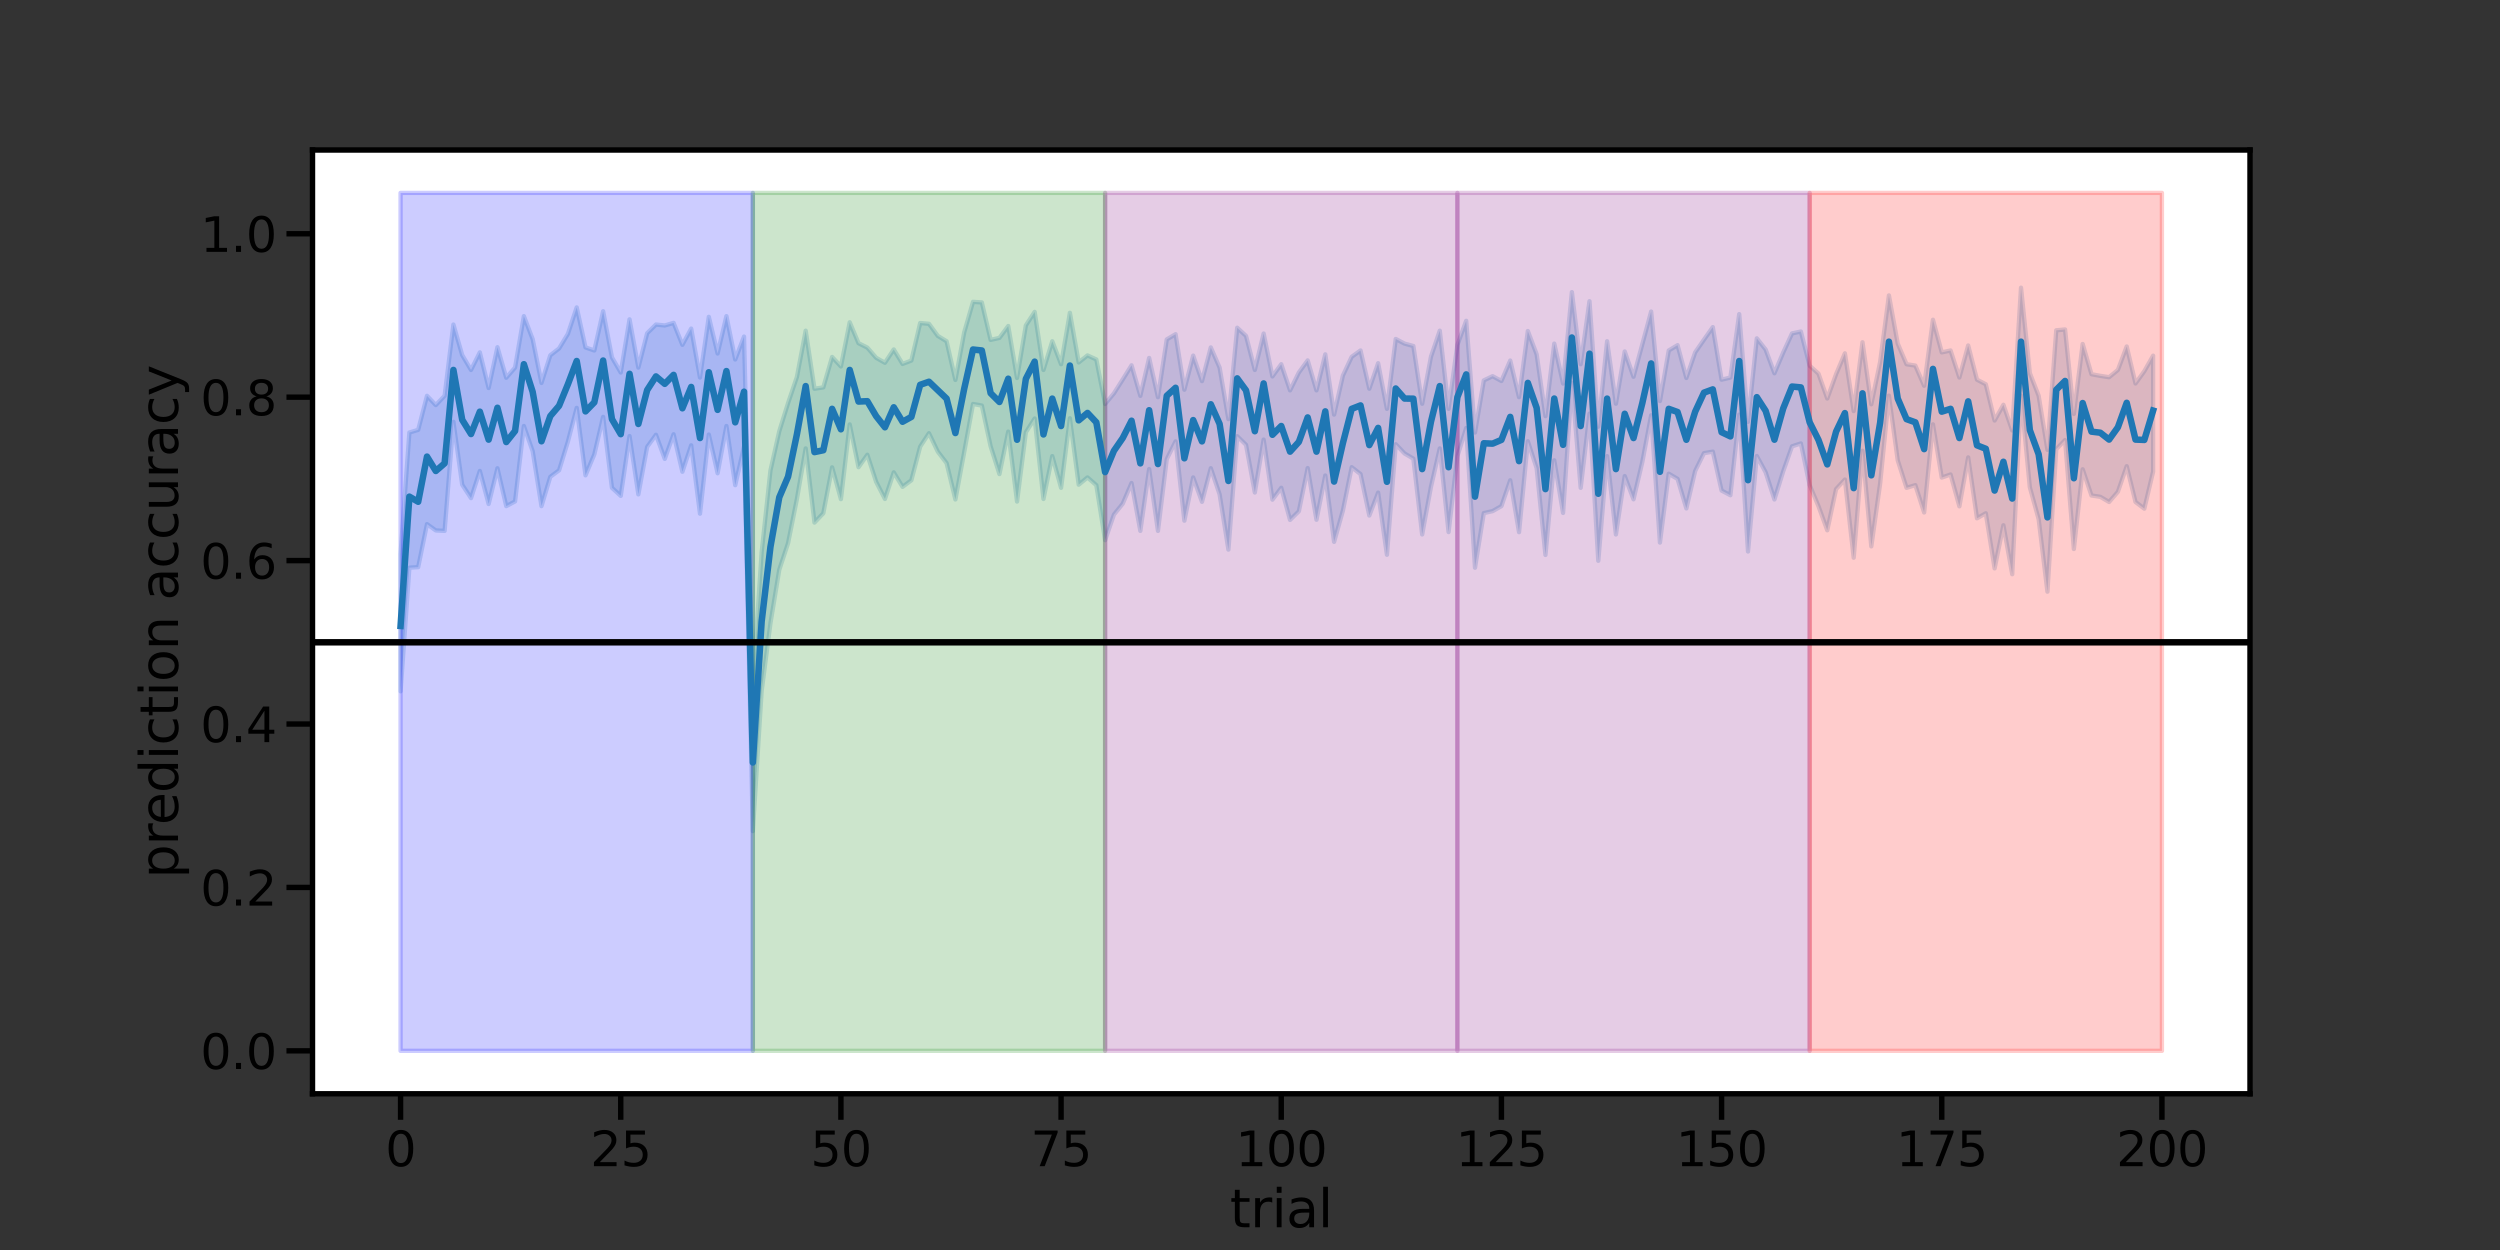 <?xml version="1.0" encoding="utf-8" standalone="no"?>
<!DOCTYPE svg PUBLIC "-//W3C//DTD SVG 1.1//EN"
  "http://www.w3.org/Graphics/SVG/1.1/DTD/svg11.dtd">
<svg xmlns:xlink="http://www.w3.org/1999/xlink" width="864pt" height="432pt" viewBox="0 0 864 432" xmlns="http://www.w3.org/2000/svg" version="1.1">
 <rect x="0" y="0" width="864" height="432" fill="#333333" stroke="none"/>
 <defs>
  <style type="text/css">*{stroke-linejoin: round; stroke-linecap: butt}</style>
 </defs>
 <g id="figure_1">
  <g id="patch_1">
   <path d="M 0 432 
L 864 432 
L 864 0 
L 0 0 
L 0 432 
z
" style="fill: none"/>
  </g>
  <g id="axes_1">
   <g id="patch_2">
    <path d="M 108 378 
L 777.6 378 
L 777.6 51.84 
L 108 51.84 
z
" style="fill: #ffffff"/>
   </g>
   <g id="PolyCollection_1">
    <defs>
     <path id="mc57fd048eb" d="M 138.436 -240.518 
L 138.436 -193.077 
L 141.48 -235.804 
L 144.524 -236 
L 147.567 -250.862 
L 150.611 -248.678 
L 153.655 -248.528 
L 156.698 -286.221 
L 159.742 -264.471 
L 162.785 -259.854 
L 165.829 -269.231 
L 168.873 -257.826 
L 171.916 -270.159 
L 174.96 -257.085 
L 178.004 -258.708 
L 181.047 -284.77 
L 184.091 -276.063 
L 187.135 -257.085 
L 190.178 -267.198 
L 193.222 -269.471 
L 196.265 -279.379 
L 199.309 -291.034 
L 202.353 -267.726 
L 205.396 -274.959 
L 208.44 -287.921 
L 211.484 -263.413 
L 214.527 -260.637 
L 217.571 -281.29 
L 220.615 -261.143 
L 223.658 -277.548 
L 226.702 -281.738 
L 229.745 -273.414 
L 232.789 -281.901 
L 235.833 -268.966 
L 238.876 -278.096 
L 241.92 -254.47 
L 244.964 -281.814 
L 248.007 -268.446 
L 251.051 -284.77 
L 254.095 -264.326 
L 257.138 -277.651 
L 260.182 -144.762 
L 263.225 -193.209 
L 266.269 -216.618 
L 269.313 -235.071 
L 272.356 -244.301 
L 275.4 -259.5 
L 278.444 -277.028 
L 281.487 -251.405 
L 284.531 -254.611 
L 287.575 -270.476 
L 290.618 -259.499 
L 293.662 -285.324 
L 296.705 -270.532 
L 299.749 -274.831 
L 302.793 -265.49 
L 305.836 -259.562 
L 308.88 -268.747 
L 311.924 -263.749 
L 314.967 -266.011 
L 318.011 -277.651 
L 321.055 -282.285 
L 324.098 -275.911 
L 327.142 -271.948 
L 330.185 -259.381 
L 333.229 -275.749 
L 336.273 -292.384 
L 339.316 -291.83 
L 342.36 -277.748 
L 345.404 -268.159 
L 348.447 -282.838 
L 351.491 -258.667 
L 354.535 -282.597 
L 357.578 -287.37 
L 360.622 -259.562 
L 363.665 -274.363 
L 366.709 -263.413 
L 369.753 -287.45 
L 372.796 -264.497 
L 375.84 -266.994 
L 378.884 -264.326 
L 381.927 -245.319 
L 384.971 -254.144 
L 388.015 -257.926 
L 391.058 -265.062 
L 394.102 -248.528 
L 397.145 -269.887 
L 400.189 -248.528 
L 403.233 -273.314 
L 406.276 -279.46 
L 409.32 -252.055 
L 412.364 -266.994 
L 415.407 -258.57 
L 418.451 -270.182 
L 421.495 -261.143 
L 424.538 -242.056 
L 427.582 -281.242 
L 430.625 -278.264 
L 433.669 -261.792 
L 436.713 -280.079 
L 439.756 -259.326 
L 442.8 -263.413 
L 445.844 -252.32 
L 448.887 -255.309 
L 451.931 -270.22 
L 454.975 -252.379 
L 458.018 -267.665 
L 461.062 -244.74 
L 464.105 -255.529 
L 467.149 -270.532 
L 470.193 -268.159 
L 473.236 -253.839 
L 476.28 -261.745 
L 479.324 -240.276 
L 482.367 -278.478 
L 485.411 -275.278 
L 488.455 -273.493 
L 491.498 -247.296 
L 494.542 -263.749 
L 497.585 -277.028 
L 500.629 -248.12 
L 503.673 -274.349 
L 506.716 -284.09 
L 509.76 -235.804 
L 512.804 -254.672 
L 515.847 -255.358 
L 518.891 -257.085 
L 521.935 -266.011 
L 524.978 -248.081 
L 528.022 -279.497 
L 531.065 -270.202 
L 534.109 -240.213 
L 537.153 -272.905 
L 540.196 -254.732 
L 543.24 -299.668 
L 546.284 -263.413 
L 549.327 -289.038 
L 552.371 -238.195 
L 555.415 -274.363 
L 558.458 -247.296 
L 561.502 -267.455 
L 564.545 -259.438 
L 567.589 -272.349 
L 570.633 -288.462 
L 573.676 -244.485 
L 576.72 -268.291 
L 579.764 -266.498 
L 582.807 -256.294 
L 585.851 -269.231 
L 588.895 -275.388 
L 591.938 -275.911 
L 594.982 -262.464 
L 598.025 -260.85 
L 601.069 -288.719 
L 604.113 -241.397 
L 607.156 -274.405 
L 610.2 -268.793 
L 613.244 -259.381 
L 616.287 -269.153 
L 619.331 -277.748 
L 622.375 -278.747 
L 625.418 -264.326 
L 628.462 -257.085 
L 631.505 -248.735 
L 634.549 -262.968 
L 637.593 -266.269 
L 640.636 -239.258 
L 643.68 -276.205 
L 646.724 -243.17 
L 649.767 -264.806 
L 652.811 -295.27 
L 655.855 -272.905 
L 658.898 -263.413 
L 661.942 -264.326 
L 664.985 -254.896 
L 668.029 -285.342 
L 671.073 -266.954 
L 674.116 -268.011 
L 677.16 -257.02 
L 680.204 -273.92 
L 683.247 -252.883 
L 686.291 -254.608 
L 689.335 -235.57 
L 692.378 -250.463 
L 695.422 -233.553 
L 698.465 -295.27 
L 701.509 -263.598 
L 704.553 -252.603 
L 707.596 -227.524 
L 710.64 -276.767 
L 713.684 -279.918 
L 716.727 -242.262 
L 719.771 -269.805 
L 722.815 -260.762 
L 725.858 -260.298 
L 728.902 -258.522 
L 731.945 -262.039 
L 734.989 -270.88 
L 738.033 -258.522 
L 741.076 -256.205 
L 744.12 -269.027 
L 744.12 -309.067 
L 744.12 -309.067 
L 741.076 -303.71 
L 738.033 -299.48 
L 734.989 -312.265 
L 731.945 -304.15 
L 728.902 -301.635 
L 725.858 -302.104 
L 722.815 -302.679 
L 719.771 -313.118 
L 716.727 -288.956 
L 713.684 -318.142 
L 710.64 -317.842 
L 707.596 -276.534 
L 704.553 -295.241 
L 701.509 -303.056 
L 698.465 -332.567 
L 695.422 -283.232 
L 692.378 -292.11 
L 689.335 -286.669 
L 686.291 -299.196 
L 683.247 -300.788 
L 680.204 -312.598 
L 677.16 -301.535 
L 674.116 -310.874 
L 671.073 -310.223 
L 668.029 -321.49 
L 664.985 -298.677 
L 661.942 -305.653 
L 658.898 -306.128 
L 655.855 -313.247 
L 652.811 -329.903 
L 649.767 -306.873 
L 646.724 -292.282 
L 643.68 -313.71 
L 640.636 -289.942 
L 637.593 -309.89 
L 634.549 -302.679 
L 631.505 -294.282 
L 628.462 -302.878 
L 625.418 -305.598 
L 622.375 -317.425 
L 619.331 -316.777 
L 616.287 -310.184 
L 613.244 -303.002 
L 610.2 -311.21 
L 607.156 -315.069 
L 604.113 -286.221 
L 601.069 -323.439 
L 598.025 -301.514 
L 594.982 -300.788 
L 591.938 -318.942 
L 588.895 -314.609 
L 585.851 -310.223 
L 582.807 -301.382 
L 579.764 -312.707 
L 576.72 -310.874 
L 573.676 -293.403 
L 570.633 -324.321 
L 567.589 -313.054 
L 564.545 -301.797 
L 561.502 -310.532 
L 558.458 -292.478 
L 555.415 -314.059 
L 552.371 -284.533 
L 549.327 -327.898 
L 546.284 -306.128 
L 543.24 -331.044 
L 540.196 -299.444 
L 537.153 -313.247 
L 534.109 -288.182 
L 531.065 -309.551 
L 528.022 -317.597 
L 524.978 -294.737 
L 521.935 -307.396 
L 518.891 -300.334 
L 515.847 -301.991 
L 512.804 -300.53 
L 509.76 -282.521 
L 506.716 -321.124 
L 503.673 -312.81 
L 500.629 -290.703 
L 497.585 -317.711 
L 494.542 -308.732 
L 491.498 -292.478 
L 488.455 -312.419 
L 485.411 -313.247 
L 482.367 -314.847 
L 479.324 -290.703 
L 476.28 -306.48 
L 473.236 -297.658 
L 470.193 -310.874 
L 467.149 -308.689 
L 464.105 -302.205 
L 461.062 -288.719 
L 458.018 -309.532 
L 454.975 -297.09 
L 451.931 -307.434 
L 448.887 -303.262 
L 445.844 -297.09 
L 442.8 -306.128 
L 439.756 -301.909 
L 436.713 -316.725 
L 433.669 -304.15 
L 430.625 -315.916 
L 427.582 -318.728 
L 424.538 -287.143 
L 421.495 -304.962 
L 418.451 -311.926 
L 415.407 -300.292 
L 412.364 -309.104 
L 409.32 -297.324 
L 406.276 -316.495 
L 403.233 -314.699 
L 400.189 -294.737 
L 397.145 -308.292 
L 394.102 -295.204 
L 391.058 -305.746 
L 388.015 -300.851 
L 384.971 -296.061 
L 381.927 -292.384 
L 378.884 -307.771 
L 375.84 -309.166 
L 372.796 -306.744 
L 369.753 -323.887 
L 366.709 -306.128 
L 363.665 -314.059 
L 360.622 -304.15 
L 357.578 -324.204 
L 354.535 -319.545 
L 351.491 -301.382 
L 348.447 -319.332 
L 345.404 -315.224 
L 342.36 -314.539 
L 339.316 -327.485 
L 336.273 -327.683 
L 333.229 -317.134 
L 330.185 -300.706 
L 327.142 -314.059 
L 324.098 -315.916 
L 321.055 -320.086 
L 318.011 -320.366 
L 314.967 -307.396 
L 311.924 -306.233 
L 308.88 -311.231 
L 305.836 -306.627 
L 302.793 -308.352 
L 299.749 -311.866 
L 296.705 -313.395 
L 293.662 -320.623 
L 290.618 -305.357 
L 287.575 -308.633 
L 284.531 -298.116 
L 281.487 -297.658 
L 278.444 -317.711 
L 275.4 -301.673 
L 272.356 -292.702 
L 269.313 -282.952 
L 266.269 -269.401 
L 263.225 -241.131 
L 260.182 -194.596 
L 257.138 -315.679 
L 254.095 -307.771 
L 251.051 -322.739 
L 248.007 -309.83 
L 244.964 -322.497 
L 241.92 -301.535 
L 238.876 -318.438 
L 235.833 -312.832 
L 232.789 -320.409 
L 229.745 -319.518 
L 226.702 -319.838 
L 223.658 -316.837 
L 220.615 -304.962 
L 217.571 -321.631 
L 214.527 -303.262 
L 211.484 -308.501 
L 208.44 -324.437 
L 205.396 -310.874 
L 202.353 -311.926 
L 199.309 -325.754 
L 196.265 -316.598 
L 193.222 -311.581 
L 190.178 -309.207 
L 187.135 -299.668 
L 184.091 -314.778 
L 181.047 -322.739 
L 178.004 -304.962 
L 174.96 -301.451 
L 171.916 -311.994 
L 168.873 -297.906 
L 165.829 -310.223 
L 162.785 -304.15 
L 159.742 -309.276 
L 156.698 -319.838 
L 153.655 -295.204 
L 150.611 -292.004 
L 147.567 -295.204 
L 144.524 -283.442 
L 141.48 -282.521 
L 138.436 -240.518 
z
" style="stroke: #1f77b4; stroke-opacity: 0.2; stroke-width: 1.5"/>
    </defs>
    <g clip-path="url(#p751c7c8029)">
     <use xlink:href="#mc57fd048eb" x="0" y="432" style="fill: #1f77b4; fill-opacity: 0.2; stroke: #1f77b4; stroke-opacity: 0.2; stroke-width: 1.5"/>
    </g>
   </g>
   <g id="PolyCollection_2">
    <defs>
     <path id="mc19b633f2a" d="M 138.436 -365.335 
L 138.436 -68.825 
L 141.48 -68.825 
L 144.524 -68.825 
L 147.567 -68.825 
L 150.611 -68.825 
L 153.655 -68.825 
L 156.698 -68.825 
L 159.742 -68.825 
L 162.785 -68.825 
L 165.829 -68.825 
L 168.873 -68.825 
L 171.916 -68.825 
L 174.96 -68.825 
L 178.004 -68.825 
L 181.047 -68.825 
L 184.091 -68.825 
L 187.135 -68.825 
L 190.178 -68.825 
L 193.222 -68.825 
L 196.265 -68.825 
L 199.309 -68.825 
L 202.353 -68.825 
L 205.396 -68.825 
L 208.44 -68.825 
L 211.484 -68.825 
L 214.527 -68.825 
L 217.571 -68.825 
L 220.615 -68.825 
L 223.658 -68.825 
L 226.702 -68.825 
L 229.745 -68.825 
L 232.789 -68.825 
L 235.833 -68.825 
L 238.876 -68.825 
L 241.92 -68.825 
L 244.964 -68.825 
L 248.007 -68.825 
L 251.051 -68.825 
L 254.095 -68.825 
L 257.138 -68.825 
L 260.182 -68.825 
L 260.182 -365.335 
L 260.182 -365.335 
L 257.138 -365.335 
L 254.095 -365.335 
L 251.051 -365.335 
L 248.007 -365.335 
L 244.964 -365.335 
L 241.92 -365.335 
L 238.876 -365.335 
L 235.833 -365.335 
L 232.789 -365.335 
L 229.745 -365.335 
L 226.702 -365.335 
L 223.658 -365.335 
L 220.615 -365.335 
L 217.571 -365.335 
L 214.527 -365.335 
L 211.484 -365.335 
L 208.44 -365.335 
L 205.396 -365.335 
L 202.353 -365.335 
L 199.309 -365.335 
L 196.265 -365.335 
L 193.222 -365.335 
L 190.178 -365.335 
L 187.135 -365.335 
L 184.091 -365.335 
L 181.047 -365.335 
L 178.004 -365.335 
L 174.96 -365.335 
L 171.916 -365.335 
L 168.873 -365.335 
L 165.829 -365.335 
L 162.785 -365.335 
L 159.742 -365.335 
L 156.698 -365.335 
L 153.655 -365.335 
L 150.611 -365.335 
L 147.567 -365.335 
L 144.524 -365.335 
L 141.48 -365.335 
L 138.436 -365.335 
z
" style="stroke: #0000ff; stroke-opacity: 0.2; stroke-width: 1.5"/>
    </defs>
    <g clip-path="url(#p751c7c8029)">
     <use xlink:href="#mc19b633f2a" x="0" y="432" style="fill: #0000ff; fill-opacity: 0.2; stroke: #0000ff; stroke-opacity: 0.2; stroke-width: 1.5"/>
    </g>
   </g>
   <g id="PolyCollection_3">
    <defs>
     <path id="m17ba70b0ca" d="M 260.182 -365.335 
L 260.182 -68.825 
L 263.225 -68.825 
L 266.269 -68.825 
L 269.313 -68.825 
L 272.356 -68.825 
L 275.4 -68.825 
L 278.444 -68.825 
L 281.487 -68.825 
L 284.531 -68.825 
L 287.575 -68.825 
L 290.618 -68.825 
L 293.662 -68.825 
L 296.705 -68.825 
L 299.749 -68.825 
L 302.793 -68.825 
L 305.836 -68.825 
L 308.88 -68.825 
L 311.924 -68.825 
L 314.967 -68.825 
L 318.011 -68.825 
L 321.055 -68.825 
L 324.098 -68.825 
L 327.142 -68.825 
L 330.185 -68.825 
L 333.229 -68.825 
L 336.273 -68.825 
L 339.316 -68.825 
L 342.36 -68.825 
L 345.404 -68.825 
L 348.447 -68.825 
L 351.491 -68.825 
L 354.535 -68.825 
L 357.578 -68.825 
L 360.622 -68.825 
L 363.665 -68.825 
L 366.709 -68.825 
L 369.753 -68.825 
L 372.796 -68.825 
L 375.84 -68.825 
L 378.884 -68.825 
L 381.927 -68.825 
L 381.927 -365.335 
L 381.927 -365.335 
L 378.884 -365.335 
L 375.84 -365.335 
L 372.796 -365.335 
L 369.753 -365.335 
L 366.709 -365.335 
L 363.665 -365.335 
L 360.622 -365.335 
L 357.578 -365.335 
L 354.535 -365.335 
L 351.491 -365.335 
L 348.447 -365.335 
L 345.404 -365.335 
L 342.36 -365.335 
L 339.316 -365.335 
L 336.273 -365.335 
L 333.229 -365.335 
L 330.185 -365.335 
L 327.142 -365.335 
L 324.098 -365.335 
L 321.055 -365.335 
L 318.011 -365.335 
L 314.967 -365.335 
L 311.924 -365.335 
L 308.88 -365.335 
L 305.836 -365.335 
L 302.793 -365.335 
L 299.749 -365.335 
L 296.705 -365.335 
L 293.662 -365.335 
L 290.618 -365.335 
L 287.575 -365.335 
L 284.531 -365.335 
L 281.487 -365.335 
L 278.444 -365.335 
L 275.4 -365.335 
L 272.356 -365.335 
L 269.313 -365.335 
L 266.269 -365.335 
L 263.225 -365.335 
L 260.182 -365.335 
z
" style="stroke: #008000; stroke-opacity: 0.2; stroke-width: 1.5"/>
    </defs>
    <g clip-path="url(#p751c7c8029)">
     <use xlink:href="#m17ba70b0ca" x="0" y="432" style="fill: #008000; fill-opacity: 0.2; stroke: #008000; stroke-opacity: 0.2; stroke-width: 1.5"/>
    </g>
   </g>
   <g id="PolyCollection_4">
    <defs>
     <path id="m5d6ea25b68" d="M 381.927 -365.335 
L 381.927 -68.825 
L 384.971 -68.825 
L 388.015 -68.825 
L 391.058 -68.825 
L 394.102 -68.825 
L 397.145 -68.825 
L 400.189 -68.825 
L 403.233 -68.825 
L 406.276 -68.825 
L 409.32 -68.825 
L 412.364 -68.825 
L 415.407 -68.825 
L 418.451 -68.825 
L 421.495 -68.825 
L 424.538 -68.825 
L 427.582 -68.825 
L 430.625 -68.825 
L 433.669 -68.825 
L 436.713 -68.825 
L 439.756 -68.825 
L 442.8 -68.825 
L 445.844 -68.825 
L 448.887 -68.825 
L 451.931 -68.825 
L 454.975 -68.825 
L 458.018 -68.825 
L 461.062 -68.825 
L 464.105 -68.825 
L 467.149 -68.825 
L 470.193 -68.825 
L 473.236 -68.825 
L 476.28 -68.825 
L 479.324 -68.825 
L 482.367 -68.825 
L 485.411 -68.825 
L 488.455 -68.825 
L 491.498 -68.825 
L 494.542 -68.825 
L 497.585 -68.825 
L 500.629 -68.825 
L 503.673 -68.825 
L 503.673 -365.335 
L 503.673 -365.335 
L 500.629 -365.335 
L 497.585 -365.335 
L 494.542 -365.335 
L 491.498 -365.335 
L 488.455 -365.335 
L 485.411 -365.335 
L 482.367 -365.335 
L 479.324 -365.335 
L 476.28 -365.335 
L 473.236 -365.335 
L 470.193 -365.335 
L 467.149 -365.335 
L 464.105 -365.335 
L 461.062 -365.335 
L 458.018 -365.335 
L 454.975 -365.335 
L 451.931 -365.335 
L 448.887 -365.335 
L 445.844 -365.335 
L 442.8 -365.335 
L 439.756 -365.335 
L 436.713 -365.335 
L 433.669 -365.335 
L 430.625 -365.335 
L 427.582 -365.335 
L 424.538 -365.335 
L 421.495 -365.335 
L 418.451 -365.335 
L 415.407 -365.335 
L 412.364 -365.335 
L 409.32 -365.335 
L 406.276 -365.335 
L 403.233 -365.335 
L 400.189 -365.335 
L 397.145 -365.335 
L 394.102 -365.335 
L 391.058 -365.335 
L 388.015 -365.335 
L 384.971 -365.335 
L 381.927 -365.335 
z
" style="stroke: #800080; stroke-opacity: 0.2; stroke-width: 1.5"/>
    </defs>
    <g clip-path="url(#p751c7c8029)">
     <use xlink:href="#m5d6ea25b68" x="0" y="432" style="fill: #800080; fill-opacity: 0.2; stroke: #800080; stroke-opacity: 0.2; stroke-width: 1.5"/>
    </g>
   </g>
   <g id="PolyCollection_5">
    <defs>
     <path id="ma645242b37" d="M 503.673 -365.335 
L 503.673 -68.825 
L 506.716 -68.825 
L 509.76 -68.825 
L 512.804 -68.825 
L 515.847 -68.825 
L 518.891 -68.825 
L 521.935 -68.825 
L 524.978 -68.825 
L 528.022 -68.825 
L 531.065 -68.825 
L 534.109 -68.825 
L 537.153 -68.825 
L 540.196 -68.825 
L 543.24 -68.825 
L 546.284 -68.825 
L 549.327 -68.825 
L 552.371 -68.825 
L 555.415 -68.825 
L 558.458 -68.825 
L 561.502 -68.825 
L 564.545 -68.825 
L 567.589 -68.825 
L 570.633 -68.825 
L 573.676 -68.825 
L 576.72 -68.825 
L 579.764 -68.825 
L 582.807 -68.825 
L 585.851 -68.825 
L 588.895 -68.825 
L 591.938 -68.825 
L 594.982 -68.825 
L 598.025 -68.825 
L 601.069 -68.825 
L 604.113 -68.825 
L 607.156 -68.825 
L 610.2 -68.825 
L 613.244 -68.825 
L 616.287 -68.825 
L 619.331 -68.825 
L 622.375 -68.825 
L 625.418 -68.825 
L 625.418 -365.335 
L 625.418 -365.335 
L 622.375 -365.335 
L 619.331 -365.335 
L 616.287 -365.335 
L 613.244 -365.335 
L 610.2 -365.335 
L 607.156 -365.335 
L 604.113 -365.335 
L 601.069 -365.335 
L 598.025 -365.335 
L 594.982 -365.335 
L 591.938 -365.335 
L 588.895 -365.335 
L 585.851 -365.335 
L 582.807 -365.335 
L 579.764 -365.335 
L 576.72 -365.335 
L 573.676 -365.335 
L 570.633 -365.335 
L 567.589 -365.335 
L 564.545 -365.335 
L 561.502 -365.335 
L 558.458 -365.335 
L 555.415 -365.335 
L 552.371 -365.335 
L 549.327 -365.335 
L 546.284 -365.335 
L 543.24 -365.335 
L 540.196 -365.335 
L 537.153 -365.335 
L 534.109 -365.335 
L 531.065 -365.335 
L 528.022 -365.335 
L 524.978 -365.335 
L 521.935 -365.335 
L 518.891 -365.335 
L 515.847 -365.335 
L 512.804 -365.335 
L 509.76 -365.335 
L 506.716 -365.335 
L 503.673 -365.335 
z
" style="stroke: #800080; stroke-opacity: 0.2; stroke-width: 1.5"/>
    </defs>
    <g clip-path="url(#p751c7c8029)">
     <use xlink:href="#ma645242b37" x="0" y="432" style="fill: #800080; fill-opacity: 0.2; stroke: #800080; stroke-opacity: 0.2; stroke-width: 1.5"/>
    </g>
   </g>
   <g id="PolyCollection_6">
    <defs>
     <path id="m8934a4de44" d="M 625.418 -365.335 
L 625.418 -68.825 
L 628.462 -68.825 
L 631.505 -68.825 
L 634.549 -68.825 
L 637.593 -68.825 
L 640.636 -68.825 
L 643.68 -68.825 
L 646.724 -68.825 
L 649.767 -68.825 
L 652.811 -68.825 
L 655.855 -68.825 
L 658.898 -68.825 
L 661.942 -68.825 
L 664.985 -68.825 
L 668.029 -68.825 
L 671.073 -68.825 
L 674.116 -68.825 
L 677.16 -68.825 
L 680.204 -68.825 
L 683.247 -68.825 
L 686.291 -68.825 
L 689.335 -68.825 
L 692.378 -68.825 
L 695.422 -68.825 
L 698.465 -68.825 
L 701.509 -68.825 
L 704.553 -68.825 
L 707.596 -68.825 
L 710.64 -68.825 
L 713.684 -68.825 
L 716.727 -68.825 
L 719.771 -68.825 
L 722.815 -68.825 
L 725.858 -68.825 
L 728.902 -68.825 
L 731.945 -68.825 
L 734.989 -68.825 
L 738.033 -68.825 
L 741.076 -68.825 
L 744.12 -68.825 
L 747.164 -68.825 
L 747.164 -365.335 
L 747.164 -365.335 
L 744.12 -365.335 
L 741.076 -365.335 
L 738.033 -365.335 
L 734.989 -365.335 
L 731.945 -365.335 
L 728.902 -365.335 
L 725.858 -365.335 
L 722.815 -365.335 
L 719.771 -365.335 
L 716.727 -365.335 
L 713.684 -365.335 
L 710.64 -365.335 
L 707.596 -365.335 
L 704.553 -365.335 
L 701.509 -365.335 
L 698.465 -365.335 
L 695.422 -365.335 
L 692.378 -365.335 
L 689.335 -365.335 
L 686.291 -365.335 
L 683.247 -365.335 
L 680.204 -365.335 
L 677.16 -365.335 
L 674.116 -365.335 
L 671.073 -365.335 
L 668.029 -365.335 
L 664.985 -365.335 
L 661.942 -365.335 
L 658.898 -365.335 
L 655.855 -365.335 
L 652.811 -365.335 
L 649.767 -365.335 
L 646.724 -365.335 
L 643.68 -365.335 
L 640.636 -365.335 
L 637.593 -365.335 
L 634.549 -365.335 
L 631.505 -365.335 
L 628.462 -365.335 
L 625.418 -365.335 
z
" style="stroke: #ff0000; stroke-opacity: 0.2; stroke-width: 1.5"/>
    </defs>
    <g clip-path="url(#p751c7c8029)">
     <use xlink:href="#m8934a4de44" x="0" y="432" style="fill: #ff0000; fill-opacity: 0.2; stroke: #ff0000; stroke-opacity: 0.2; stroke-width: 1.5"/>
    </g>
   </g>
   <g id="matplotlib.axis_1">
    <g id="xtick_1">
     <g id="line2d_1">
      <defs>
       <path id="m6d611ecf0b" d="M 0 0 
L 0 9 
" style="stroke: #000000; stroke-width: 1.875"/>
      </defs>
      <g>
       <use xlink:href="#m6d611ecf0b" x="138.436" y="378" style="stroke: #000000; stroke-width: 1.875"/>
      </g>
     </g>
     <g id="text_1">
      <!-- 0 -->
      <g transform="translate(133.187 403.037)scale(0.165 -0.165)">
       <defs>
        <path id="DejaVuSans-30" d="M 2034 4250 
Q 1547 4250 1301 3770 
Q 1056 3291 1056 2328 
Q 1056 1369 1301 889 
Q 1547 409 2034 409 
Q 2525 409 2770 889 
Q 3016 1369 3016 2328 
Q 3016 3291 2770 3770 
Q 2525 4250 2034 4250 
z
M 2034 4750 
Q 2819 4750 3233 4129 
Q 3647 3509 3647 2328 
Q 3647 1150 3233 529 
Q 2819 -91 2034 -91 
Q 1250 -91 836 529 
Q 422 1150 422 2328 
Q 422 3509 836 4129 
Q 1250 4750 2034 4750 
z
" transform="scale(0.016)"/>
       </defs>
       <use xlink:href="#DejaVuSans-30"/>
      </g>
     </g>
    </g>
    <g id="xtick_2">
     <g id="line2d_2">
      <g>
       <use xlink:href="#m6d611ecf0b" x="214.527" y="378" style="stroke: #000000; stroke-width: 1.875"/>
      </g>
     </g>
     <g id="text_2">
      <!-- 25 -->
      <g transform="translate(204.029 403.037)scale(0.165 -0.165)">
       <defs>
        <path id="DejaVuSans-32" d="M 1228 531 
L 3431 531 
L 3431 0 
L 469 0 
L 469 531 
Q 828 903 1448 1529 
Q 2069 2156 2228 2338 
Q 2531 2678 2651 2914 
Q 2772 3150 2772 3378 
Q 2772 3750 2511 3984 
Q 2250 4219 1831 4219 
Q 1534 4219 1204 4116 
Q 875 4013 500 3803 
L 500 4441 
Q 881 4594 1212 4672 
Q 1544 4750 1819 4750 
Q 2544 4750 2975 4387 
Q 3406 4025 3406 3419 
Q 3406 3131 3298 2873 
Q 3191 2616 2906 2266 
Q 2828 2175 2409 1742 
Q 1991 1309 1228 531 
z
" transform="scale(0.016)"/>
        <path id="DejaVuSans-35" d="M 691 4666 
L 3169 4666 
L 3169 4134 
L 1269 4134 
L 1269 2991 
Q 1406 3038 1543 3061 
Q 1681 3084 1819 3084 
Q 2600 3084 3056 2656 
Q 3513 2228 3513 1497 
Q 3513 744 3044 326 
Q 2575 -91 1722 -91 
Q 1428 -91 1123 -41 
Q 819 9 494 109 
L 494 744 
Q 775 591 1075 516 
Q 1375 441 1709 441 
Q 2250 441 2565 725 
Q 2881 1009 2881 1497 
Q 2881 1984 2565 2268 
Q 2250 2553 1709 2553 
Q 1456 2553 1204 2497 
Q 953 2441 691 2322 
L 691 4666 
z
" transform="scale(0.016)"/>
       </defs>
       <use xlink:href="#DejaVuSans-32"/>
       <use xlink:href="#DejaVuSans-35" x="63.623"/>
      </g>
     </g>
    </g>
    <g id="xtick_3">
     <g id="line2d_3">
      <g>
       <use xlink:href="#m6d611ecf0b" x="290.618" y="378" style="stroke: #000000; stroke-width: 1.875"/>
      </g>
     </g>
     <g id="text_3">
      <!-- 50 -->
      <g transform="translate(280.12 403.037)scale(0.165 -0.165)">
       <use xlink:href="#DejaVuSans-35"/>
       <use xlink:href="#DejaVuSans-30" x="63.623"/>
      </g>
     </g>
    </g>
    <g id="xtick_4">
     <g id="line2d_4">
      <g>
       <use xlink:href="#m6d611ecf0b" x="366.709" y="378" style="stroke: #000000; stroke-width: 1.875"/>
      </g>
     </g>
     <g id="text_4">
      <!-- 75 -->
      <g transform="translate(356.211 403.037)scale(0.165 -0.165)">
       <defs>
        <path id="DejaVuSans-37" d="M 525 4666 
L 3525 4666 
L 3525 4397 
L 1831 0 
L 1172 0 
L 2766 4134 
L 525 4134 
L 525 4666 
z
" transform="scale(0.016)"/>
       </defs>
       <use xlink:href="#DejaVuSans-37"/>
       <use xlink:href="#DejaVuSans-35" x="63.623"/>
      </g>
     </g>
    </g>
    <g id="xtick_5">
     <g id="line2d_5">
      <g>
       <use xlink:href="#m6d611ecf0b" x="442.8" y="378" style="stroke: #000000; stroke-width: 1.875"/>
      </g>
     </g>
     <g id="text_5">
      <!-- 100 -->
      <g transform="translate(427.053 403.037)scale(0.165 -0.165)">
       <defs>
        <path id="DejaVuSans-31" d="M 794 531 
L 1825 531 
L 1825 4091 
L 703 3866 
L 703 4441 
L 1819 4666 
L 2450 4666 
L 2450 531 
L 3481 531 
L 3481 0 
L 794 0 
L 794 531 
z
" transform="scale(0.016)"/>
       </defs>
       <use xlink:href="#DejaVuSans-31"/>
       <use xlink:href="#DejaVuSans-30" x="63.623"/>
       <use xlink:href="#DejaVuSans-30" x="127.246"/>
      </g>
     </g>
    </g>
    <g id="xtick_6">
     <g id="line2d_6">
      <g>
       <use xlink:href="#m6d611ecf0b" x="518.891" y="378" style="stroke: #000000; stroke-width: 1.875"/>
      </g>
     </g>
     <g id="text_6">
      <!-- 125 -->
      <g transform="translate(503.144 403.037)scale(0.165 -0.165)">
       <use xlink:href="#DejaVuSans-31"/>
       <use xlink:href="#DejaVuSans-32" x="63.623"/>
       <use xlink:href="#DejaVuSans-35" x="127.246"/>
      </g>
     </g>
    </g>
    <g id="xtick_7">
     <g id="line2d_7">
      <g>
       <use xlink:href="#m6d611ecf0b" x="594.982" y="378" style="stroke: #000000; stroke-width: 1.875"/>
      </g>
     </g>
     <g id="text_7">
      <!-- 150 -->
      <g transform="translate(579.235 403.037)scale(0.165 -0.165)">
       <use xlink:href="#DejaVuSans-31"/>
       <use xlink:href="#DejaVuSans-35" x="63.623"/>
       <use xlink:href="#DejaVuSans-30" x="127.246"/>
      </g>
     </g>
    </g>
    <g id="xtick_8">
     <g id="line2d_8">
      <g>
       <use xlink:href="#m6d611ecf0b" x="671.073" y="378" style="stroke: #000000; stroke-width: 1.875"/>
      </g>
     </g>
     <g id="text_8">
      <!-- 175 -->
      <g transform="translate(655.326 403.037)scale(0.165 -0.165)">
       <use xlink:href="#DejaVuSans-31"/>
       <use xlink:href="#DejaVuSans-37" x="63.623"/>
       <use xlink:href="#DejaVuSans-35" x="127.246"/>
      </g>
     </g>
    </g>
    <g id="xtick_9">
     <g id="line2d_9">
      <g>
       <use xlink:href="#m6d611ecf0b" x="747.164" y="378" style="stroke: #000000; stroke-width: 1.875"/>
      </g>
     </g>
     <g id="text_9">
      <!-- 200 -->
      <g transform="translate(731.416 403.037)scale(0.165 -0.165)">
       <use xlink:href="#DejaVuSans-32"/>
       <use xlink:href="#DejaVuSans-30" x="63.623"/>
       <use xlink:href="#DejaVuSans-30" x="127.246"/>
      </g>
     </g>
    </g>
    <g id="text_10">
     <!-- trial -->
     <g transform="translate(425.056 424.146)scale(0.18 -0.18)">
      <defs>
       <path id="DejaVuSans-74" d="M 1172 4494 
L 1172 3500 
L 2356 3500 
L 2356 3053 
L 1172 3053 
L 1172 1153 
Q 1172 725 1289 603 
Q 1406 481 1766 481 
L 2356 481 
L 2356 0 
L 1766 0 
Q 1100 0 847 248 
Q 594 497 594 1153 
L 594 3053 
L 172 3053 
L 172 3500 
L 594 3500 
L 594 4494 
L 1172 4494 
z
" transform="scale(0.016)"/>
       <path id="DejaVuSans-72" d="M 2631 2963 
Q 2534 3019 2420 3045 
Q 2306 3072 2169 3072 
Q 1681 3072 1420 2755 
Q 1159 2438 1159 1844 
L 1159 0 
L 581 0 
L 581 3500 
L 1159 3500 
L 1159 2956 
Q 1341 3275 1631 3429 
Q 1922 3584 2338 3584 
Q 2397 3584 2469 3576 
Q 2541 3569 2628 3553 
L 2631 2963 
z
" transform="scale(0.016)"/>
       <path id="DejaVuSans-69" d="M 603 3500 
L 1178 3500 
L 1178 0 
L 603 0 
L 603 3500 
z
M 603 4863 
L 1178 4863 
L 1178 4134 
L 603 4134 
L 603 4863 
z
" transform="scale(0.016)"/>
       <path id="DejaVuSans-61" d="M 2194 1759 
Q 1497 1759 1228 1600 
Q 959 1441 959 1056 
Q 959 750 1161 570 
Q 1363 391 1709 391 
Q 2188 391 2477 730 
Q 2766 1069 2766 1631 
L 2766 1759 
L 2194 1759 
z
M 3341 1997 
L 3341 0 
L 2766 0 
L 2766 531 
Q 2569 213 2275 61 
Q 1981 -91 1556 -91 
Q 1019 -91 701 211 
Q 384 513 384 1019 
Q 384 1609 779 1909 
Q 1175 2209 1959 2209 
L 2766 2209 
L 2766 2266 
Q 2766 2663 2505 2880 
Q 2244 3097 1772 3097 
Q 1472 3097 1187 3025 
Q 903 2953 641 2809 
L 641 3341 
Q 956 3463 1253 3523 
Q 1550 3584 1831 3584 
Q 2591 3584 2966 3190 
Q 3341 2797 3341 1997 
z
" transform="scale(0.016)"/>
       <path id="DejaVuSans-6c" d="M 603 4863 
L 1178 4863 
L 1178 0 
L 603 0 
L 603 4863 
z
" transform="scale(0.016)"/>
      </defs>
      <use xlink:href="#DejaVuSans-74"/>
      <use xlink:href="#DejaVuSans-72" x="39.209"/>
      <use xlink:href="#DejaVuSans-69" x="80.322"/>
      <use xlink:href="#DejaVuSans-61" x="108.105"/>
      <use xlink:href="#DejaVuSans-6c" x="169.385"/>
     </g>
    </g>
   </g>
   <g id="matplotlib.axis_2">
    <g id="ytick_1">
     <g id="line2d_10">
      <defs>
       <path id="mfecd4c730f" d="M 0 0 
L -9 0 
" style="stroke: #000000; stroke-width: 1.875"/>
      </defs>
      <g>
       <use xlink:href="#mfecd4c730f" x="108" y="363.175" style="stroke: #000000; stroke-width: 1.875"/>
      </g>
     </g>
     <g id="text_11">
      <!-- 0.0 -->
      <g transform="translate(69.26 369.443)scale(0.165 -0.165)">
       <defs>
        <path id="DejaVuSans-2e" d="M 684 794 
L 1344 794 
L 1344 0 
L 684 0 
L 684 794 
z
" transform="scale(0.016)"/>
       </defs>
       <use xlink:href="#DejaVuSans-30"/>
       <use xlink:href="#DejaVuSans-2e" x="63.623"/>
       <use xlink:href="#DejaVuSans-30" x="95.41"/>
      </g>
     </g>
    </g>
    <g id="ytick_2">
     <g id="line2d_11">
      <g>
       <use xlink:href="#mfecd4c730f" x="108" y="306.697" style="stroke: #000000; stroke-width: 1.875"/>
      </g>
     </g>
     <g id="text_12">
      <!-- 0.2 -->
      <g transform="translate(69.26 312.965)scale(0.165 -0.165)">
       <use xlink:href="#DejaVuSans-30"/>
       <use xlink:href="#DejaVuSans-2e" x="63.623"/>
       <use xlink:href="#DejaVuSans-32" x="95.41"/>
      </g>
     </g>
    </g>
    <g id="ytick_3">
     <g id="line2d_12">
      <g>
       <use xlink:href="#mfecd4c730f" x="108" y="250.219" style="stroke: #000000; stroke-width: 1.875"/>
      </g>
     </g>
     <g id="text_13">
      <!-- 0.4 -->
      <g transform="translate(69.26 256.487)scale(0.165 -0.165)">
       <defs>
        <path id="DejaVuSans-34" d="M 2419 4116 
L 825 1625 
L 2419 1625 
L 2419 4116 
z
M 2253 4666 
L 3047 4666 
L 3047 1625 
L 3713 1625 
L 3713 1100 
L 3047 1100 
L 3047 0 
L 2419 0 
L 2419 1100 
L 313 1100 
L 313 1709 
L 2253 4666 
z
" transform="scale(0.016)"/>
       </defs>
       <use xlink:href="#DejaVuSans-30"/>
       <use xlink:href="#DejaVuSans-2e" x="63.623"/>
       <use xlink:href="#DejaVuSans-34" x="95.41"/>
      </g>
     </g>
    </g>
    <g id="ytick_4">
     <g id="line2d_13">
      <g>
       <use xlink:href="#mfecd4c730f" x="108" y="193.741" style="stroke: #000000; stroke-width: 1.875"/>
      </g>
     </g>
     <g id="text_14">
      <!-- 0.6 -->
      <g transform="translate(69.26 200.009)scale(0.165 -0.165)">
       <defs>
        <path id="DejaVuSans-36" d="M 2113 2584 
Q 1688 2584 1439 2293 
Q 1191 2003 1191 1497 
Q 1191 994 1439 701 
Q 1688 409 2113 409 
Q 2538 409 2786 701 
Q 3034 994 3034 1497 
Q 3034 2003 2786 2293 
Q 2538 2584 2113 2584 
z
M 3366 4563 
L 3366 3988 
Q 3128 4100 2886 4159 
Q 2644 4219 2406 4219 
Q 1781 4219 1451 3797 
Q 1122 3375 1075 2522 
Q 1259 2794 1537 2939 
Q 1816 3084 2150 3084 
Q 2853 3084 3261 2657 
Q 3669 2231 3669 1497 
Q 3669 778 3244 343 
Q 2819 -91 2113 -91 
Q 1303 -91 875 529 
Q 447 1150 447 2328 
Q 447 3434 972 4092 
Q 1497 4750 2381 4750 
Q 2619 4750 2861 4703 
Q 3103 4656 3366 4563 
z
" transform="scale(0.016)"/>
       </defs>
       <use xlink:href="#DejaVuSans-30"/>
       <use xlink:href="#DejaVuSans-2e" x="63.623"/>
       <use xlink:href="#DejaVuSans-36" x="95.41"/>
      </g>
     </g>
    </g>
    <g id="ytick_5">
     <g id="line2d_14">
      <g>
       <use xlink:href="#mfecd4c730f" x="108" y="137.263" style="stroke: #000000; stroke-width: 1.875"/>
      </g>
     </g>
     <g id="text_15">
      <!-- 0.8 -->
      <g transform="translate(69.26 143.532)scale(0.165 -0.165)">
       <defs>
        <path id="DejaVuSans-38" d="M 2034 2216 
Q 1584 2216 1326 1975 
Q 1069 1734 1069 1313 
Q 1069 891 1326 650 
Q 1584 409 2034 409 
Q 2484 409 2743 651 
Q 3003 894 3003 1313 
Q 3003 1734 2745 1975 
Q 2488 2216 2034 2216 
z
M 1403 2484 
Q 997 2584 770 2862 
Q 544 3141 544 3541 
Q 544 4100 942 4425 
Q 1341 4750 2034 4750 
Q 2731 4750 3128 4425 
Q 3525 4100 3525 3541 
Q 3525 3141 3298 2862 
Q 3072 2584 2669 2484 
Q 3125 2378 3379 2068 
Q 3634 1759 3634 1313 
Q 3634 634 3220 271 
Q 2806 -91 2034 -91 
Q 1263 -91 848 271 
Q 434 634 434 1313 
Q 434 1759 690 2068 
Q 947 2378 1403 2484 
z
M 1172 3481 
Q 1172 3119 1398 2916 
Q 1625 2713 2034 2713 
Q 2441 2713 2670 2916 
Q 2900 3119 2900 3481 
Q 2900 3844 2670 4047 
Q 2441 4250 2034 4250 
Q 1625 4250 1398 4047 
Q 1172 3844 1172 3481 
z
" transform="scale(0.016)"/>
       </defs>
       <use xlink:href="#DejaVuSans-30"/>
       <use xlink:href="#DejaVuSans-2e" x="63.623"/>
       <use xlink:href="#DejaVuSans-38" x="95.41"/>
      </g>
     </g>
    </g>
    <g id="ytick_6">
     <g id="line2d_15">
      <g>
       <use xlink:href="#mfecd4c730f" x="108" y="80.785" style="stroke: #000000; stroke-width: 1.875"/>
      </g>
     </g>
     <g id="text_16">
      <!-- 1.0 -->
      <g transform="translate(69.26 87.054)scale(0.165 -0.165)">
       <use xlink:href="#DejaVuSans-31"/>
       <use xlink:href="#DejaVuSans-2e" x="63.623"/>
       <use xlink:href="#DejaVuSans-30" x="95.41"/>
      </g>
     </g>
    </g>
    <g id="text_17">
     <!-- prediction accuracy -->
     <g transform="translate(61.516 303.538)rotate(-90)scale(0.18 -0.18)">
      <defs>
       <path id="DejaVuSans-70" d="M 1159 525 
L 1159 -1331 
L 581 -1331 
L 581 3500 
L 1159 3500 
L 1159 2969 
Q 1341 3281 1617 3432 
Q 1894 3584 2278 3584 
Q 2916 3584 3314 3078 
Q 3713 2572 3713 1747 
Q 3713 922 3314 415 
Q 2916 -91 2278 -91 
Q 1894 -91 1617 61 
Q 1341 213 1159 525 
z
M 3116 1747 
Q 3116 2381 2855 2742 
Q 2594 3103 2138 3103 
Q 1681 3103 1420 2742 
Q 1159 2381 1159 1747 
Q 1159 1113 1420 752 
Q 1681 391 2138 391 
Q 2594 391 2855 752 
Q 3116 1113 3116 1747 
z
" transform="scale(0.016)"/>
       <path id="DejaVuSans-65" d="M 3597 1894 
L 3597 1613 
L 953 1613 
Q 991 1019 1311 708 
Q 1631 397 2203 397 
Q 2534 397 2845 478 
Q 3156 559 3463 722 
L 3463 178 
Q 3153 47 2828 -22 
Q 2503 -91 2169 -91 
Q 1331 -91 842 396 
Q 353 884 353 1716 
Q 353 2575 817 3079 
Q 1281 3584 2069 3584 
Q 2775 3584 3186 3129 
Q 3597 2675 3597 1894 
z
M 3022 2063 
Q 3016 2534 2758 2815 
Q 2500 3097 2075 3097 
Q 1594 3097 1305 2825 
Q 1016 2553 972 2059 
L 3022 2063 
z
" transform="scale(0.016)"/>
       <path id="DejaVuSans-64" d="M 2906 2969 
L 2906 4863 
L 3481 4863 
L 3481 0 
L 2906 0 
L 2906 525 
Q 2725 213 2448 61 
Q 2172 -91 1784 -91 
Q 1150 -91 751 415 
Q 353 922 353 1747 
Q 353 2572 751 3078 
Q 1150 3584 1784 3584 
Q 2172 3584 2448 3432 
Q 2725 3281 2906 2969 
z
M 947 1747 
Q 947 1113 1208 752 
Q 1469 391 1925 391 
Q 2381 391 2643 752 
Q 2906 1113 2906 1747 
Q 2906 2381 2643 2742 
Q 2381 3103 1925 3103 
Q 1469 3103 1208 2742 
Q 947 2381 947 1747 
z
" transform="scale(0.016)"/>
       <path id="DejaVuSans-63" d="M 3122 3366 
L 3122 2828 
Q 2878 2963 2633 3030 
Q 2388 3097 2138 3097 
Q 1578 3097 1268 2742 
Q 959 2388 959 1747 
Q 959 1106 1268 751 
Q 1578 397 2138 397 
Q 2388 397 2633 464 
Q 2878 531 3122 666 
L 3122 134 
Q 2881 22 2623 -34 
Q 2366 -91 2075 -91 
Q 1284 -91 818 406 
Q 353 903 353 1747 
Q 353 2603 823 3093 
Q 1294 3584 2113 3584 
Q 2378 3584 2631 3529 
Q 2884 3475 3122 3366 
z
" transform="scale(0.016)"/>
       <path id="DejaVuSans-6f" d="M 1959 3097 
Q 1497 3097 1228 2736 
Q 959 2375 959 1747 
Q 959 1119 1226 758 
Q 1494 397 1959 397 
Q 2419 397 2687 759 
Q 2956 1122 2956 1747 
Q 2956 2369 2687 2733 
Q 2419 3097 1959 3097 
z
M 1959 3584 
Q 2709 3584 3137 3096 
Q 3566 2609 3566 1747 
Q 3566 888 3137 398 
Q 2709 -91 1959 -91 
Q 1206 -91 779 398 
Q 353 888 353 1747 
Q 353 2609 779 3096 
Q 1206 3584 1959 3584 
z
" transform="scale(0.016)"/>
       <path id="DejaVuSans-6e" d="M 3513 2113 
L 3513 0 
L 2938 0 
L 2938 2094 
Q 2938 2591 2744 2837 
Q 2550 3084 2163 3084 
Q 1697 3084 1428 2787 
Q 1159 2491 1159 1978 
L 1159 0 
L 581 0 
L 581 3500 
L 1159 3500 
L 1159 2956 
Q 1366 3272 1645 3428 
Q 1925 3584 2291 3584 
Q 2894 3584 3203 3211 
Q 3513 2838 3513 2113 
z
" transform="scale(0.016)"/>
       <path id="DejaVuSans-20" transform="scale(0.016)"/>
       <path id="DejaVuSans-75" d="M 544 1381 
L 544 3500 
L 1119 3500 
L 1119 1403 
Q 1119 906 1312 657 
Q 1506 409 1894 409 
Q 2359 409 2629 706 
Q 2900 1003 2900 1516 
L 2900 3500 
L 3475 3500 
L 3475 0 
L 2900 0 
L 2900 538 
Q 2691 219 2414 64 
Q 2138 -91 1772 -91 
Q 1169 -91 856 284 
Q 544 659 544 1381 
z
M 1991 3584 
L 1991 3584 
z
" transform="scale(0.016)"/>
       <path id="DejaVuSans-79" d="M 2059 -325 
Q 1816 -950 1584 -1140 
Q 1353 -1331 966 -1331 
L 506 -1331 
L 506 -850 
L 844 -850 
Q 1081 -850 1212 -737 
Q 1344 -625 1503 -206 
L 1606 56 
L 191 3500 
L 800 3500 
L 1894 763 
L 2988 3500 
L 3597 3500 
L 2059 -325 
z
" transform="scale(0.016)"/>
      </defs>
      <use xlink:href="#DejaVuSans-70"/>
      <use xlink:href="#DejaVuSans-72" x="63.477"/>
      <use xlink:href="#DejaVuSans-65" x="102.34"/>
      <use xlink:href="#DejaVuSans-64" x="163.863"/>
      <use xlink:href="#DejaVuSans-69" x="227.34"/>
      <use xlink:href="#DejaVuSans-63" x="255.123"/>
      <use xlink:href="#DejaVuSans-74" x="310.104"/>
      <use xlink:href="#DejaVuSans-69" x="349.312"/>
      <use xlink:href="#DejaVuSans-6f" x="377.096"/>
      <use xlink:href="#DejaVuSans-6e" x="438.277"/>
      <use xlink:href="#DejaVuSans-20" x="501.656"/>
      <use xlink:href="#DejaVuSans-61" x="533.443"/>
      <use xlink:href="#DejaVuSans-63" x="594.723"/>
      <use xlink:href="#DejaVuSans-63" x="649.703"/>
      <use xlink:href="#DejaVuSans-75" x="704.684"/>
      <use xlink:href="#DejaVuSans-72" x="768.062"/>
      <use xlink:href="#DejaVuSans-61" x="809.176"/>
      <use xlink:href="#DejaVuSans-63" x="870.455"/>
      <use xlink:href="#DejaVuSans-79" x="925.436"/>
     </g>
    </g>
   </g>
   <g id="line2d_16">
    <path d="M 138.436 216.332 
L 141.48 171.641 
L 144.524 173.409 
L 147.567 157.8 
L 150.611 162.769 
L 153.655 160.134 
L 156.698 127.85 
L 159.742 145.091 
L 162.785 149.998 
L 165.829 142.273 
L 168.873 151.938 
L 171.916 140.923 
L 174.96 152.767 
L 178.004 148.948 
L 181.047 125.872 
L 184.091 135.441 
L 187.135 152.503 
L 190.178 143.797 
L 193.222 140.235 
L 196.265 132.804 
L 199.309 124.764 
L 202.353 142.174 
L 205.396 139.056 
L 208.44 124.604 
L 211.484 144.857 
L 214.527 150.05 
L 217.571 129.195 
L 220.615 146.514 
L 223.658 134.807 
L 226.702 130.091 
L 229.745 132.652 
L 232.789 129.561 
L 235.833 141.101 
L 238.876 133.733 
L 241.92 151.382 
L 244.964 128.648 
L 248.007 141.645 
L 251.051 128.245 
L 254.095 145.952 
L 257.138 135.364 
L 260.182 263.508 
L 263.225 214.8 
L 266.269 188.99 
L 269.313 171.878 
L 272.356 164.739 
L 275.4 150.144 
L 278.444 133.434 
L 281.487 156.251 
L 284.531 155.606 
L 287.575 141.297 
L 290.618 148.365 
L 293.662 127.85 
L 296.705 138.776 
L 299.749 138.652 
L 302.793 143.818 
L 305.836 147.667 
L 308.88 140.761 
L 311.924 145.76 
L 314.967 144.079 
L 318.011 132.991 
L 321.055 131.926 
L 327.142 137.758 
L 330.185 149.66 
L 333.229 134.342 
L 336.273 120.79 
L 339.316 121.126 
L 342.36 135.885 
L 345.404 138.924 
L 348.447 130.886 
L 351.491 151.976 
L 354.535 130.929 
L 357.578 124.985 
L 360.622 150.144 
L 363.665 137.758 
L 366.709 147.23 
L 369.753 126.332 
L 372.796 145.268 
L 375.84 142.712 
L 378.884 145.952 
L 381.927 163.149 
L 384.971 155.795 
L 388.015 151.382 
L 391.058 145.4 
L 394.102 160.134 
L 397.145 141.781 
L 400.189 160.367 
L 403.233 136.776 
L 406.276 134.022 
L 409.32 158.388 
L 412.364 145.19 
L 415.407 152.54 
L 418.451 139.718 
L 421.495 146.514 
L 424.538 166.214 
L 427.582 130.765 
L 430.625 134.91 
L 433.669 149.029 
L 436.713 132.52 
L 439.756 150.262 
L 442.8 147.23 
L 445.844 156.089 
L 448.887 152.714 
L 451.931 144.268 
L 454.975 156.089 
L 458.018 142.174 
L 461.062 166.428 
L 464.105 153.133 
L 467.149 141.297 
L 470.193 140.11 
L 473.236 153.817 
L 476.28 147.887 
L 479.324 166.51 
L 482.367 134.268 
L 485.411 137.737 
L 488.455 137.781 
L 491.498 162.113 
L 494.542 145.76 
L 497.585 133.434 
L 500.629 161.468 
L 503.673 137.263 
L 506.716 129.393 
L 509.76 171.641 
L 512.804 153.193 
L 515.847 153.325 
L 518.891 152.018 
L 521.935 144.079 
L 524.978 159.363 
L 528.022 132.332 
L 531.065 140.966 
L 534.109 169.032 
L 537.153 137.737 
L 540.196 153.736 
L 543.24 116.644 
L 546.284 147.23 
L 549.327 122.237 
L 552.371 170.636 
L 555.415 137.758 
L 558.458 162.113 
L 561.502 143.006 
L 564.545 151.382 
L 567.589 139.298 
L 570.633 125.609 
L 573.676 163.056 
L 576.72 141.297 
L 579.764 142.397 
L 582.807 151.976 
L 585.851 142.273 
L 588.895 135.694 
L 591.938 134.573 
L 594.982 149.365 
L 598.025 150.818 
L 601.069 124.764 
L 604.113 165.95 
L 607.156 137.263 
L 610.2 141.969 
L 613.244 151.956 
L 616.287 141.125 
L 619.331 133.589 
L 622.375 133.884 
L 625.418 145.952 
L 628.462 152.018 
L 631.505 160.492 
L 634.549 149.176 
L 637.593 142.773 
L 640.636 168.699 
L 643.68 135.939 
L 646.724 164.274 
L 649.767 146.131 
L 652.811 118.082 
L 655.855 137.737 
L 658.898 144.857 
L 661.942 145.952 
L 664.985 155.213 
L 668.029 127.496 
L 671.073 142.273 
L 674.116 141.297 
L 677.16 151.382 
L 680.204 138.711 
L 683.247 153.904 
L 686.291 155.098 
L 689.335 169.536 
L 692.378 159.591 
L 695.422 172.3 
L 698.465 118.082 
L 701.509 148.646 
L 704.553 156.985 
L 707.596 178.804 
L 710.64 134.696 
L 713.684 131.666 
L 716.727 165.279 
L 719.771 139.298 
L 722.815 149.176 
L 725.858 149.541 
L 728.902 151.921 
L 731.945 147.667 
L 734.989 139.21 
L 738.033 151.921 
L 741.076 152.042 
L 744.12 141.899 
L 744.12 141.899 
" clip-path="url(#p751c7c8029)" style="fill: none; stroke: #1f77b4; stroke-width: 2.25; stroke-linecap: square"/>
   </g>
   <g id="line2d_17">
    <path d="M 108 221.98 
L 777.6 221.98 
" clip-path="url(#p751c7c8029)" style="fill: none; stroke: #000000; stroke-width: 2.25; stroke-linecap: square"/>
   </g>
   <g id="patch_3">
    <path d="M 108 378 
L 108 51.84 
" style="fill: none; stroke: #000000; stroke-width: 1.875; stroke-linejoin: miter; stroke-linecap: square"/>
   </g>
   <g id="patch_4">
    <path d="M 777.6 378 
L 777.6 51.84 
" style="fill: none; stroke: #000000; stroke-width: 1.875; stroke-linejoin: miter; stroke-linecap: square"/>
   </g>
   <g id="patch_5">
    <path d="M 108 378 
L 777.6 378 
" style="fill: none; stroke: #000000; stroke-width: 1.875; stroke-linejoin: miter; stroke-linecap: square"/>
   </g>
   <g id="patch_6">
    <path d="M 108 51.84 
L 777.6 51.84 
" style="fill: none; stroke: #000000; stroke-width: 1.875; stroke-linejoin: miter; stroke-linecap: square"/>
   </g>
  </g>
 </g>
 <defs>
  <clipPath id="p751c7c8029">
   <rect x="108" y="51.84" width="669.6" height="326.16"/>
  </clipPath>
 </defs>
</svg>
